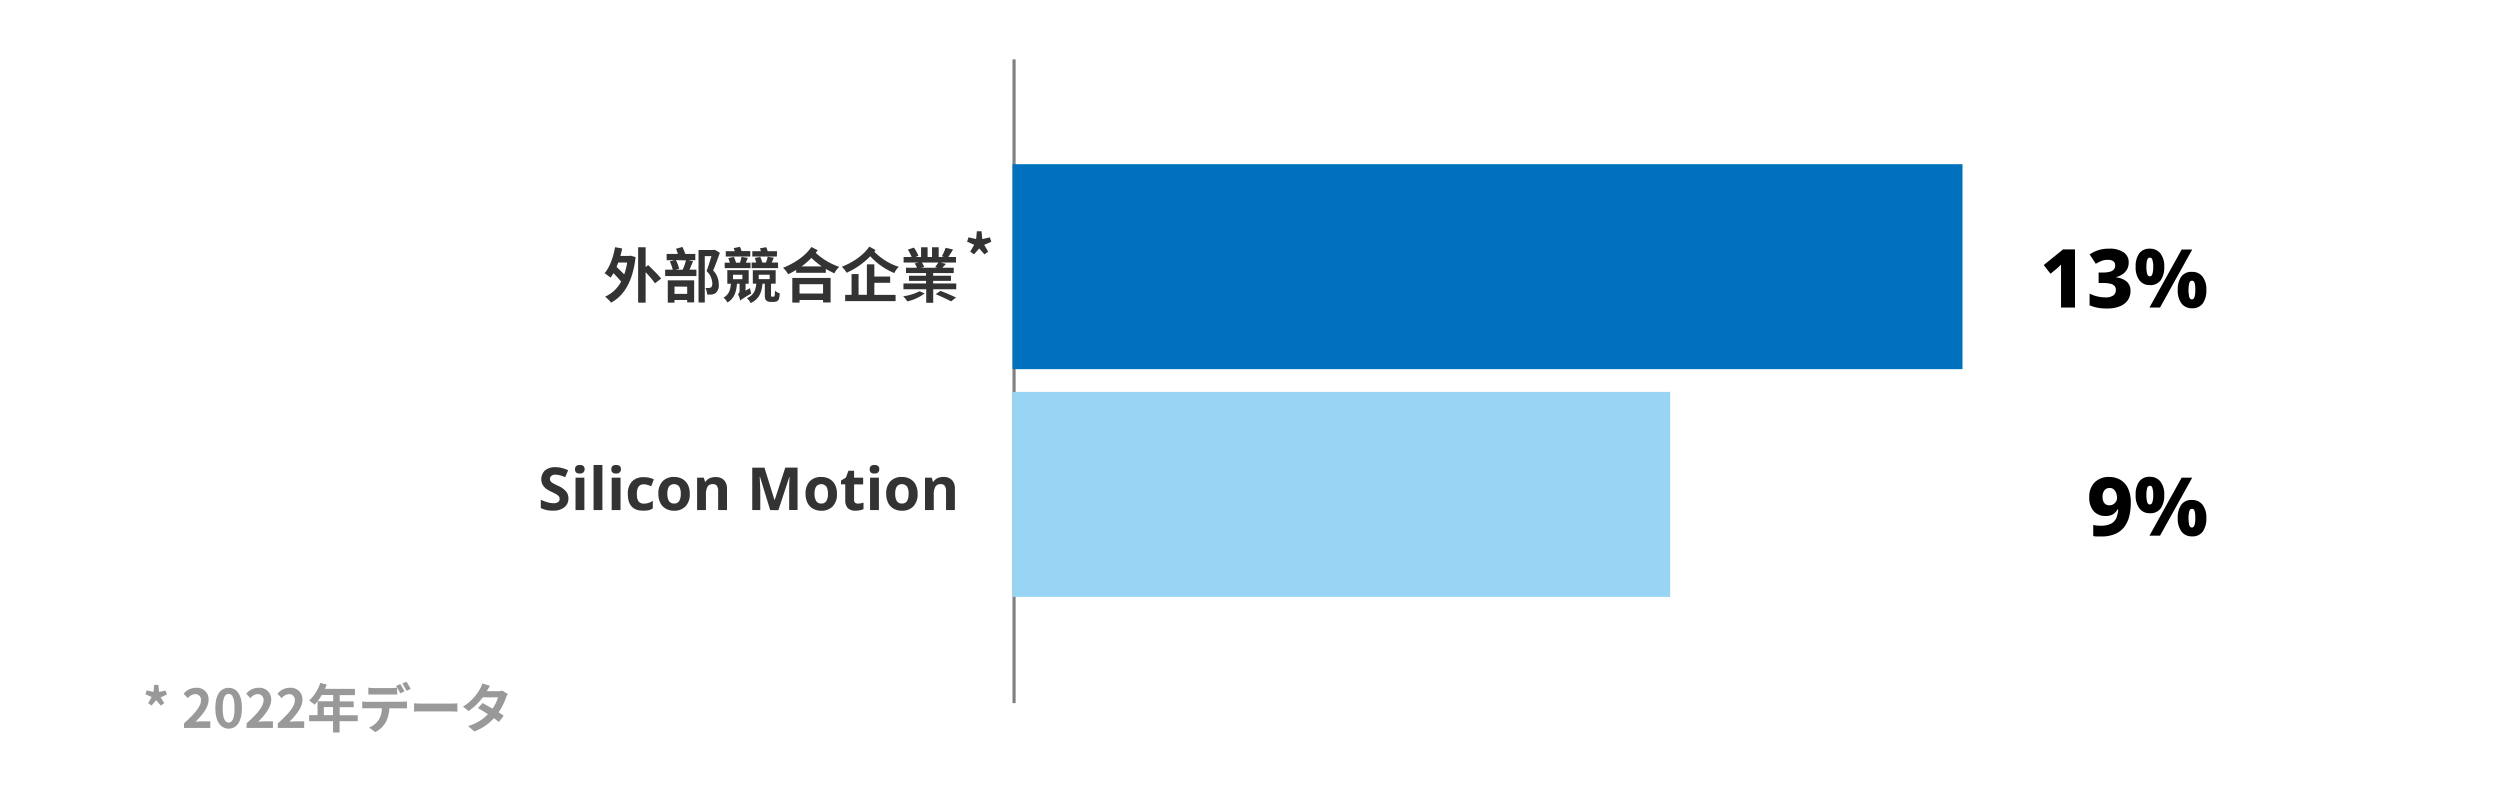 <svg xmlns="http://www.w3.org/2000/svg" viewBox="0 0 800 260"><defs><style>.a{fill:none;stroke:gray;stroke-miterlimit:10;}.b{fill:#98d5f4;}.c{fill:#0071bc;}.d{fill:#333;}.e{fill:#999;}</style></defs><line class="a" x1="324.5" y1="225" x2="324.5" y2="19"/><rect class="b" x="324.01" y="125.41" width="210.45" height="65.59"/><rect class="c" x="324.01" y="52.54" width="303.99" height="65.59"/><path d="M664,98.41h-4.47v-10c0-.23,0-.56,0-1s0-.92,0-1.42,0-1,0-1.36a5,5,0,0,1-.57.61c-.24.24-.47.44-.67.62l-2.14,1.74L654,84.81l6.17-5H664Z"/><path d="M681.18,84a4.33,4.33,0,0,1-.55,2.24,4.63,4.63,0,0,1-1.47,1.55,6.69,6.69,0,0,1-2,.89v.08a6.17,6.17,0,0,1,3.41,1.37,3.81,3.81,0,0,1,1.19,3,5.27,5.27,0,0,1-.8,2.84,5.56,5.56,0,0,1-2.49,2,10.63,10.63,0,0,1-4.32.75,15.37,15.37,0,0,1-3-.26,14.19,14.19,0,0,1-2.48-.75V93.94a10.73,10.73,0,0,0,2.5.92,10.62,10.62,0,0,0,2.39.3,4.35,4.35,0,0,0,2.74-.64,2.16,2.16,0,0,0,.77-1.75,2,2,0,0,0-.36-1.2,2.35,2.35,0,0,0-1.29-.75,9.77,9.77,0,0,0-2.59-.26h-1.27V87.2h1.3a8.15,8.15,0,0,0,2.44-.28,2.28,2.28,0,0,0,1.21-.8,2,2,0,0,0,.35-1.15c0-1.22-.8-1.82-2.39-1.82a5.22,5.22,0,0,0-2.28.47,16.89,16.89,0,0,0-1.54.8l-1.95-3a10.72,10.72,0,0,1,2.6-1.31,10.89,10.89,0,0,1,3.69-.54,7.87,7.87,0,0,1,4.52,1.15A3.69,3.69,0,0,1,681.18,84Z"/><path d="M687.94,79.58a4.1,4.1,0,0,1,3.4,1.53,6.62,6.62,0,0,1,1.22,4.27,7.15,7.15,0,0,1-1.14,4.31,4,4,0,0,1-3.48,1.54,4,4,0,0,1-3.33-1.54,6.88,6.88,0,0,1-1.2-4.31,7.13,7.13,0,0,1,1.12-4.27A4,4,0,0,1,687.94,79.58Zm0,2.87c-.4,0-.68.25-.85.75a7.71,7.71,0,0,0-.24,2.21,8,8,0,0,0,.24,2.23c.17.53.45.79.85.79s.68-.26.84-.79a7.55,7.55,0,0,0,.25-2.23,7.31,7.31,0,0,0-.25-2.21Q688.59,82.45,688,82.45Zm13.57-2.6-10.3,18.56h-3.38l10.3-18.56Zm-.1,7.15a4.1,4.1,0,0,1,3.4,1.52,6.62,6.62,0,0,1,1.22,4.27,7.17,7.17,0,0,1-1.14,4.31,4,4,0,0,1-3.48,1.54,4,4,0,0,1-3.33-1.54,6.9,6.9,0,0,1-1.2-4.31,7.13,7.13,0,0,1,1.12-4.27A3.94,3.94,0,0,1,701.46,87Zm0,2.83c-.4,0-.68.26-.85.78a10.3,10.3,0,0,0,0,4.42c.17.52.45.78.85.78.73,0,1.09-1,1.09-3S702.24,89.83,701.51,89.83Z"/><path d="M681.85,160.88a18.64,18.64,0,0,1-.45,4.17,9.51,9.51,0,0,1-1.54,3.45,7.24,7.24,0,0,1-2.91,2.32,10.84,10.84,0,0,1-4.59.85c-.36,0-.79,0-1.28,0s-.91-.07-1.24-.12V168a11,11,0,0,0,2.29.23,7.26,7.26,0,0,0,3.42-.66,3.7,3.7,0,0,0,1.7-1.86,8.25,8.25,0,0,0,.57-2.76h-.15a5,5,0,0,1-1.38,1.54,4.36,4.36,0,0,1-2.55.62,4.82,4.82,0,0,1-3.77-1.56,6.4,6.4,0,0,1-1.4-4.42,6.48,6.48,0,0,1,1.71-4.77,6.37,6.37,0,0,1,4.71-1.73,6.93,6.93,0,0,1,3.48.89,6.06,6.06,0,0,1,2.47,2.71A10.44,10.44,0,0,1,681.85,160.88Zm-6.76-4.73a2.06,2.06,0,0,0-1.63.7,3.24,3.24,0,0,0-.63,2.21,3,3,0,0,0,.55,1.92,2,2,0,0,0,1.66.71,2.23,2.23,0,0,0,1.74-.75,2.29,2.29,0,0,0,.68-1.57,4.62,4.62,0,0,0-.26-1.52,2.92,2.92,0,0,0-.78-1.22A1.89,1.89,0,0,0,675.09,156.15Z"/><path d="M687.94,152.58a4.1,4.1,0,0,1,3.4,1.53,6.62,6.62,0,0,1,1.22,4.27,7.15,7.15,0,0,1-1.14,4.31,4,4,0,0,1-3.48,1.54,4,4,0,0,1-3.33-1.54,6.88,6.88,0,0,1-1.2-4.31,7.13,7.13,0,0,1,1.12-4.27A4,4,0,0,1,687.94,152.58Zm0,2.87c-.4,0-.68.25-.85.75a7.71,7.71,0,0,0-.24,2.21,8,8,0,0,0,.24,2.23c.17.53.45.79.85.79s.68-.26.84-.79a7.55,7.55,0,0,0,.25-2.23,7.31,7.31,0,0,0-.25-2.21Q688.59,155.45,688,155.45Zm13.57-2.6-10.3,18.56h-3.38l10.3-18.56Zm-.1,7.15a4.1,4.1,0,0,1,3.4,1.52,6.62,6.62,0,0,1,1.22,4.27,7.17,7.17,0,0,1-1.14,4.31,4,4,0,0,1-3.48,1.54,4,4,0,0,1-3.33-1.54,6.9,6.9,0,0,1-1.2-4.31,7.13,7.13,0,0,1,1.12-4.27A3.94,3.94,0,0,1,701.46,160Zm0,2.83c-.4,0-.68.26-.85.78a10.3,10.3,0,0,0,0,4.42c.17.52.45.78.85.78.73,0,1.09-1,1.09-3S702.24,162.83,701.51,162.83Z"/><path class="d" d="M201.78,81.81l1.61.46c-.87,7.69-3.64,12.36-7.86,14.57a10.05,10.05,0,0,0-1.9-1.9,11,11,0,0,0,5.13-4.83c-.63-.79-1.56-1.78-2.45-2.69a14.39,14.39,0,0,1-.95,1.44,19.28,19.28,0,0,0-1.9-1.44c1.65-1.9,2.77-5,3.36-8.31l2.28.4c-.17.82-.36,1.6-.57,2.38h2.81ZM197.83,84c-.17.5-.35,1-.54,1.41.76.74,1.71,1.61,2.46,2.41A21.54,21.54,0,0,0,200.7,84Zm11.77,6.65a34.9,34.9,0,0,0-3-3.55v9.75h-2.4V79.13h2.4v6.31l.83-.61c1.31,1.29,3.23,3.16,4.14,4.31Z"/><path class="d" d="M221.79,83.6c-.4.91-.78,1.9-1.16,2.69h2.22v2.06h-10V86.29h2.43a14.2,14.2,0,0,0-.95-2.66l1.54-.37h-2.55v-2h3.59a13,13,0,0,0-.6-1.65l2.07-.59a20.66,20.66,0,0,1,.91,2.24h3.21v2h-2.22Zm-8.1,6.11h8.44v7.05H219.9V96h-4.06v.86h-2.15Zm2.15,2v2.32h4.06V91.73Zm.45-8.47A13.28,13.28,0,0,1,217.34,86l-1.14.32h2.26a20.94,20.94,0,0,0,1.06-3Zm14.06-2.34c-.64,1.82-1.42,4-2.14,5.64A6.32,6.32,0,0,1,230,91a3.18,3.18,0,0,1-1,2.79,2.71,2.71,0,0,1-1.25.45,7,7,0,0,1-1.46,0,5.51,5.51,0,0,0-.55-2.09c.41,0,.79,0,1.06,0a1.27,1.27,0,0,0,.7-.19c.33-.19.44-.66.44-1.31a5.72,5.72,0,0,0-1.84-3.91c.53-1.39,1.12-3.33,1.56-4.77h-2.13V96.8h-2V80h4.9l.33-.08Z"/><path class="d" d="M240,92.2a9.13,9.13,0,0,0,.41,1.71c-2.75,1.62-3.26,2-3.57,2.32l0-.15a8,8,0,0,0-.7-2c.3-.17.53-.43.53-1.12V90.8h-.83c-.23,2.56-.82,4.67-3.06,6a5.07,5.07,0,0,0-1.26-1.56c1.79-1,2.21-2.58,2.36-4.44h-1.14V86.45h6.84V90.8h-1V93Zm.17-6.4h-8.27V84.05h1.67c-.15-.49-.34-1-.51-1.46l1.79-.38a17.68,17.68,0,0,1,.68,1.84h1.26a16.85,16.85,0,0,0,.51-1.86l2,.34-.64,1.52h1.5Zm-.08-3.7h-7.85V80.39h2.89c-.11-.35-.22-.67-.34-1l2-.4a13.47,13.47,0,0,1,.51,1.35h2.79Zm-5.53,7.25h3V87.91h-3Zm12.85,5.59a.64.64,0,0,0,.3-.06c.07,0,.13-.15.19-.38s.06-.78.08-1.46a5,5,0,0,0,1.53.84,7.36,7.36,0,0,1-.26,1.84,1.35,1.35,0,0,1-.67.7,2.71,2.71,0,0,1-1,.19H246.5a1.81,1.81,0,0,1-1.29-.46c-.34-.3-.47-.68-.47-1.86V90.78H244c-.27,2.73-1,4.88-3.78,6.21A5.54,5.54,0,0,0,239,95.41c2.28-1,2.81-2.6,3-4.63H240.9V86.47h7.31v4.31h-1.48v3.57a1,1,0,0,0,.06.51.3.3,0,0,0,.25.08ZM249,85.8h-8.47V84H242c-.15-.49-.3-1-.47-1.44l1.76-.36a13,13,0,0,1,.65,1.8h1.18a18.56,18.56,0,0,0,.55-1.84l1.95.32c-.22.56-.45,1-.66,1.52h2Zm-.4-3.7h-7.86V80.39h2.75c-.09-.33-.2-.65-.3-.93l2-.36a10.21,10.21,0,0,1,.47,1.29h3Zm-5.81,7.22h3.5V87.91h-3.5Z"/><path class="d" d="M261.67,80.08l-.63.84a21.3,21.3,0,0,0,7.52,4.48A6.93,6.93,0,0,0,267,87.47c-.91-.43-1.84-.89-2.73-1.4V87.3h-9.5v-.93a26.5,26.5,0,0,1-2.55,1.39,9,9,0,0,0-1.65-2.07c3.5-1.39,7.09-3.69,9.08-6.65Zm-8.13,8.86h12.25v7.84h-2.41V96h-7.53v.84h-2.31Zm2.31,2v3h7.53v-3Zm7.11-5.7a23.49,23.49,0,0,1-3.31-2.72,23.75,23.75,0,0,1-3.13,2.72Z"/><path class="d" d="M280.19,80l-.4.53a18.74,18.74,0,0,0,7.83,4.86,5.77,5.77,0,0,0-1.43,2A21.69,21.69,0,0,1,278.48,82a24.28,24.28,0,0,1-7.56,5.28,8.49,8.49,0,0,0-1.54-1.92c3.4-1.33,6.88-3.59,8.78-6.44Zm-.4,14.36h6.8v2H270.45v-2h2.05V87.7h2.24v6.63h2.66V84.58h2.39V88.5h5.07v2h-5.07Z"/><path class="d" d="M295.88,93.91a14.63,14.63,0,0,1-5.52,2.53A8.8,8.8,0,0,0,289,94.81a16.08,16.08,0,0,0,5.26-1.62ZM306,90.7v1.86h-7.37V96.9h-2.24V92.56H289.1V90.7h7.24v-.83h-5.47V88.23h5.47v-.85h-6.42V85.67h3.5a10.12,10.12,0,0,0-.71-1.39L294,84h-4.85V82.23h2.58a17,17,0,0,0-1.21-2.36l1.94-.64a12.54,12.54,0,0,1,1.44,2.66l-.91.34h1.75v-3.1h2.09v3.1h1.42v-3.1h2.13v3.1h1.69l-.68-.21a17,17,0,0,0,1.21-2.73l2.38.55c-.54.87-1.05,1.72-1.52,2.39h2.45V84h-5l1.79.45c-.42.46-.82.88-1.16,1.22h3.66v1.71h-6.59v.85h5.7v1.64h-5.7v.83ZM295,84a8,8,0,0,1,.76,1.42l-1,.25h5.18l-.68-.21c.3-.44.7-1,1-1.46Zm5.93,9.08c1.54.57,3.78,1.52,5,2.13l-1.6,1.23c-1.1-.63-3.32-1.63-4.92-2.3Z"/><path class="d" d="M181.9,159.46a3.5,3.5,0,0,1-1.32,2.89,5.7,5.7,0,0,1-3.68,1.06,8.6,8.6,0,0,1-3.84-.82v-2.67a14.81,14.81,0,0,0,2.33.86,6.7,6.7,0,0,0,1.74.25,2.48,2.48,0,0,0,1.45-.36,1.22,1.22,0,0,0,.5-1.07,1.15,1.15,0,0,0-.22-.71,2.39,2.39,0,0,0-.65-.6,17.86,17.86,0,0,0-1.76-.92,8.46,8.46,0,0,1-1.87-1.12,4.32,4.32,0,0,1-1-1.26,3.9,3.9,0,0,1,.85-4.49,5,5,0,0,1,3.37-1,7.82,7.82,0,0,1,2,.26,13.43,13.43,0,0,1,2,.7l-.93,2.24a12.09,12.09,0,0,0-1.79-.62,5.72,5.72,0,0,0-1.4-.18,1.87,1.87,0,0,0-1.25.38,1.25,1.25,0,0,0-.44,1,1.22,1.22,0,0,0,.18.67,1.94,1.94,0,0,0,.56.54,15.4,15.4,0,0,0,1.82.95,7.29,7.29,0,0,1,2.61,1.83A3.54,3.54,0,0,1,181.9,159.46Z"/><path class="d" d="M184,150.17c0-.92.51-1.38,1.54-1.38s1.54.46,1.54,1.38a1.36,1.36,0,0,1-.39,1,1.62,1.62,0,0,1-1.15.36C184.53,151.56,184,151.1,184,150.17ZM187,163.22h-2.83V152.85H187Z"/><path class="d" d="M192.77,163.22h-2.83V148.79h2.83Z"/><path class="d" d="M195.62,150.17c0-.92.51-1.38,1.54-1.38s1.54.46,1.54,1.38a1.36,1.36,0,0,1-.39,1,1.62,1.62,0,0,1-1.15.36C196.13,151.56,195.62,151.1,195.62,150.17Zm2.95,13.05h-2.83V152.85h2.83Z"/><path class="d" d="M205.75,163.41q-4.84,0-4.84-5.32a5.71,5.71,0,0,1,1.31-4,5,5,0,0,1,3.78-1.39,7.2,7.2,0,0,1,3.23.7l-.84,2.19a12.55,12.55,0,0,0-1.24-.44,4.16,4.16,0,0,0-1.15-.17c-1.47,0-2.21,1-2.21,3.13s.74,3.05,2.21,3.05a5.2,5.2,0,0,0,1.51-.22,5.41,5.41,0,0,0,1.39-.68v2.42a4.49,4.49,0,0,1-1.38.6A7.91,7.91,0,0,1,205.75,163.41Z"/><path class="d" d="M220.73,158a5.56,5.56,0,0,1-1.33,4,4.85,4.85,0,0,1-3.72,1.43,5.17,5.17,0,0,1-2.64-.66,4.34,4.34,0,0,1-1.75-1.87,6.31,6.31,0,0,1-.61-2.86,5.55,5.55,0,0,1,1.32-4,4.88,4.88,0,0,1,3.73-1.41,5.17,5.17,0,0,1,2.64.65,4.32,4.32,0,0,1,1.75,1.86A6.23,6.23,0,0,1,220.73,158Zm-7.17,0a4.33,4.33,0,0,0,.51,2.33,1.8,1.8,0,0,0,1.64.79,1.76,1.76,0,0,0,1.63-.79,4.41,4.41,0,0,0,.5-2.33,4.31,4.31,0,0,0-.5-2.31,2.14,2.14,0,0,0-3.28,0A4.35,4.35,0,0,0,213.56,158Z"/><path class="d" d="M232.64,163.22h-2.83v-6.05a3,3,0,0,0-.39-1.69,1.47,1.47,0,0,0-1.28-.56,1.89,1.89,0,0,0-1.71.79,5,5,0,0,0-.53,2.63v4.88h-2.83V152.85h2.16l.38,1.33h.16a3.06,3.06,0,0,1,1.3-1.14,4.59,4.59,0,0,1,1.89-.38,3.61,3.61,0,0,1,2.75,1,3.93,3.93,0,0,1,.93,2.82Z"/><path class="d" d="M246.46,163.22l-3.27-10.64h-.08c.12,2.17.18,3.61.18,4.34v6.3h-2.57V149.66h3.91L247.84,160h.06l3.4-10.37h3.92v13.56h-2.68V156.8c0-.3,0-.65,0-1s0-1.45.12-3.16h-.08l-3.5,10.62Z"/><path class="d" d="M267.83,158a5.56,5.56,0,0,1-1.33,4,4.85,4.85,0,0,1-3.72,1.43,5.17,5.17,0,0,1-2.64-.66,4.34,4.34,0,0,1-1.75-1.87,6.31,6.31,0,0,1-.61-2.86,5.55,5.55,0,0,1,1.32-4,4.88,4.88,0,0,1,3.73-1.41,5.17,5.17,0,0,1,2.64.65,4.32,4.32,0,0,1,1.75,1.86A6.23,6.23,0,0,1,267.83,158Zm-7.17,0a4.33,4.33,0,0,0,.51,2.33,1.8,1.8,0,0,0,1.64.79,1.76,1.76,0,0,0,1.63-.79,4.41,4.41,0,0,0,.5-2.33,4.31,4.31,0,0,0-.5-2.31,2.14,2.14,0,0,0-3.28,0A4.35,4.35,0,0,0,260.66,158Z"/><path class="d" d="M274.54,161.15a5.94,5.94,0,0,0,1.78-.32v2.11a6.43,6.43,0,0,1-2.6.47,3.19,3.19,0,0,1-2.47-.86,3.76,3.76,0,0,1-.77-2.57v-5h-1.36v-1.2l1.56-.95.82-2.19h1.81v2.21h2.9V155h-2.9v5a1.09,1.09,0,0,0,.34.89A1.32,1.32,0,0,0,274.54,161.15Z"/><path class="d" d="M278.3,150.17c0-.92.51-1.38,1.54-1.38s1.54.46,1.54,1.38a1.36,1.36,0,0,1-.39,1,1.62,1.62,0,0,1-1.15.36C278.81,151.56,278.3,151.1,278.3,150.17Zm2.95,13.05h-2.83V152.85h2.83Z"/><path class="d" d="M293.64,158a5.56,5.56,0,0,1-1.33,4,4.85,4.85,0,0,1-3.72,1.43,5.17,5.17,0,0,1-2.64-.66,4.34,4.34,0,0,1-1.75-1.87,6.31,6.31,0,0,1-.61-2.86,5.55,5.55,0,0,1,1.32-4,4.88,4.88,0,0,1,3.73-1.41,5.17,5.17,0,0,1,2.64.65,4.32,4.32,0,0,1,1.75,1.86A6.23,6.23,0,0,1,293.64,158Zm-7.17,0a4.33,4.33,0,0,0,.51,2.33,1.82,1.82,0,0,0,1.64.79,1.76,1.76,0,0,0,1.63-.79,4.41,4.41,0,0,0,.5-2.33,4.31,4.31,0,0,0-.5-2.31,2.14,2.14,0,0,0-3.28,0A4.35,4.35,0,0,0,286.47,158Z"/><path class="d" d="M305.56,163.22h-2.83v-6.05a3,3,0,0,0-.4-1.69,1.47,1.47,0,0,0-1.27-.56,1.91,1.91,0,0,0-1.72.79,5,5,0,0,0-.53,2.63v4.88H296V152.85h2.16l.38,1.33h.16A3,3,0,0,1,300,153a4.51,4.51,0,0,1,1.88-.38,3.6,3.6,0,0,1,2.75,1,3.93,3.93,0,0,1,.94,2.82Z"/><path class="d" d="M310.48,80.51l1.25-2.17-2.26-1,.45-1.4,2.44.55L312.6,74h1.5l.23,2.51,2.43-.55.46,1.4-2.28,1,1.27,2.17-1.19.87-1.68-1.9-1.67,1.9Z"/><path class="e" d="M47.41,225l1.12-1.94-2-.9.41-1.25,2.18.49.22-2.25h1.34l.2,2.25L53,221l.41,1.25-2,.9L52.55,225l-1.07.78-1.5-1.7-1.5,1.7Z"/><path class="e" d="M58.87,231.48c3.42-3.06,5.44-5.42,5.44-7.36a1.81,1.81,0,0,0-1.89-2,3.25,3.25,0,0,0-2.31,1.3L58.75,222a5.1,5.1,0,0,1,4-1.91,3.69,3.69,0,0,1,4,3.88c0,2.28-1.89,4.72-4.18,7,.62-.07,1.46-.14,2-.14H67.3v2.11H58.87Z"/><path class="e" d="M68.9,226.59c0-4.35,1.7-6.48,4.27-6.48s4.25,2.14,4.25,6.48-1.7,6.58-4.25,6.58S68.9,230.92,68.9,226.59Zm6.15,0c0-3.52-.81-4.54-1.88-4.54s-1.91,1-1.91,4.54.82,4.62,1.91,4.62S75.05,230.12,75.05,226.59Z"/><path class="e" d="M78.9,231.48c3.41-3.06,5.43-5.42,5.43-7.36a1.8,1.8,0,0,0-1.88-2,3.25,3.25,0,0,0-2.31,1.3L78.78,222a5.07,5.07,0,0,1,4-1.91,3.69,3.69,0,0,1,4,3.88c0,2.28-1.88,4.72-4.18,7,.63-.07,1.46-.14,2-.14h2.74v2.11H78.9Z"/><path class="e" d="M88.91,231.48c3.42-3.06,5.44-5.42,5.44-7.36a1.81,1.81,0,0,0-1.89-2,3.25,3.25,0,0,0-2.31,1.3L88.79,222a5.1,5.1,0,0,1,4-1.91,3.7,3.7,0,0,1,4,3.88c0,2.28-1.89,4.72-4.19,7,.63-.07,1.47-.14,2-.14h2.74v2.11H88.91Z"/><path class="e" d="M114.47,230.79h-5.81v3.63h-2.09v-3.63H98.92v-1.94h2.69V224.4h5v-2h-3.64a15.17,15.17,0,0,1-2.31,3.09,16,16,0,0,0-1.75-1.31,13.1,13.1,0,0,0,3.57-5.66l2.06.53a12.61,12.61,0,0,1-.56,1.39h9.6v2h-4.88v2h4.49v1.87h-4.49v2.58h5.81Zm-7.9-1.94v-2.58h-2.94v2.58Z"/><path class="e" d="M128.69,224.55a14.67,14.67,0,0,0,1.54-.1v2.21c-.42,0-1.07,0-1.54,0h-4.1A10.59,10.59,0,0,1,123.5,231a8.12,8.12,0,0,1-3.41,3.27l-2-1.45a6.86,6.86,0,0,0,3.07-2.43,7.28,7.28,0,0,0,1.06-3.75h-4.68c-.49,0-1.15,0-1.63.06v-2.22a14.7,14.7,0,0,0,1.63.1Zm-9-2.31c-.58,0-1.31,0-1.82,0v-2.2a12.08,12.08,0,0,0,1.82.14h5.56a12.67,12.67,0,0,0,1.84-.14v2.2c-.58,0-1.24,0-1.84,0Zm8.4-.39a24.29,24.29,0,0,0-1.34-2.37l1.36-.56c.42.63,1,1.7,1.34,2.33Zm2-.79a20.1,20.1,0,0,0-1.36-2.34l1.34-.56a22,22,0,0,1,1.36,2.31Z"/><path class="e" d="M132.5,225.06c.61.05,1.85.1,2.73.1h9.13c.78,0,1.55-.07,2-.1v2.67c-.41,0-1.27-.09-2-.09h-9.13c-1,0-2.11,0-2.73.09Z"/><path class="e" d="M162.47,222.08a8,8,0,0,0-.56,1.21,19.94,19.94,0,0,1-2.35,4.66c.63.39,1.21.78,1.63,1.09l-1.54,2a19,19,0,0,0-1.59-1.21,16.09,16.09,0,0,1-6.27,4.23l-2-1.72a14.33,14.33,0,0,0,6.34-3.8c-1.16-.75-2.31-1.45-3.18-1.94l1.45-1.62c.9.46,2,1.11,3.19,1.79a12.13,12.13,0,0,0,1.77-3.62h-4.88a19.89,19.89,0,0,1-4.49,4.38l-1.83-1.41a15.51,15.51,0,0,0,5.42-5.64,7.59,7.59,0,0,0,.77-1.79l2.46.77c-.41.59-.85,1.38-1.05,1.73l0,0h3.48a5.32,5.32,0,0,0,1.48-.19Z"/></svg>